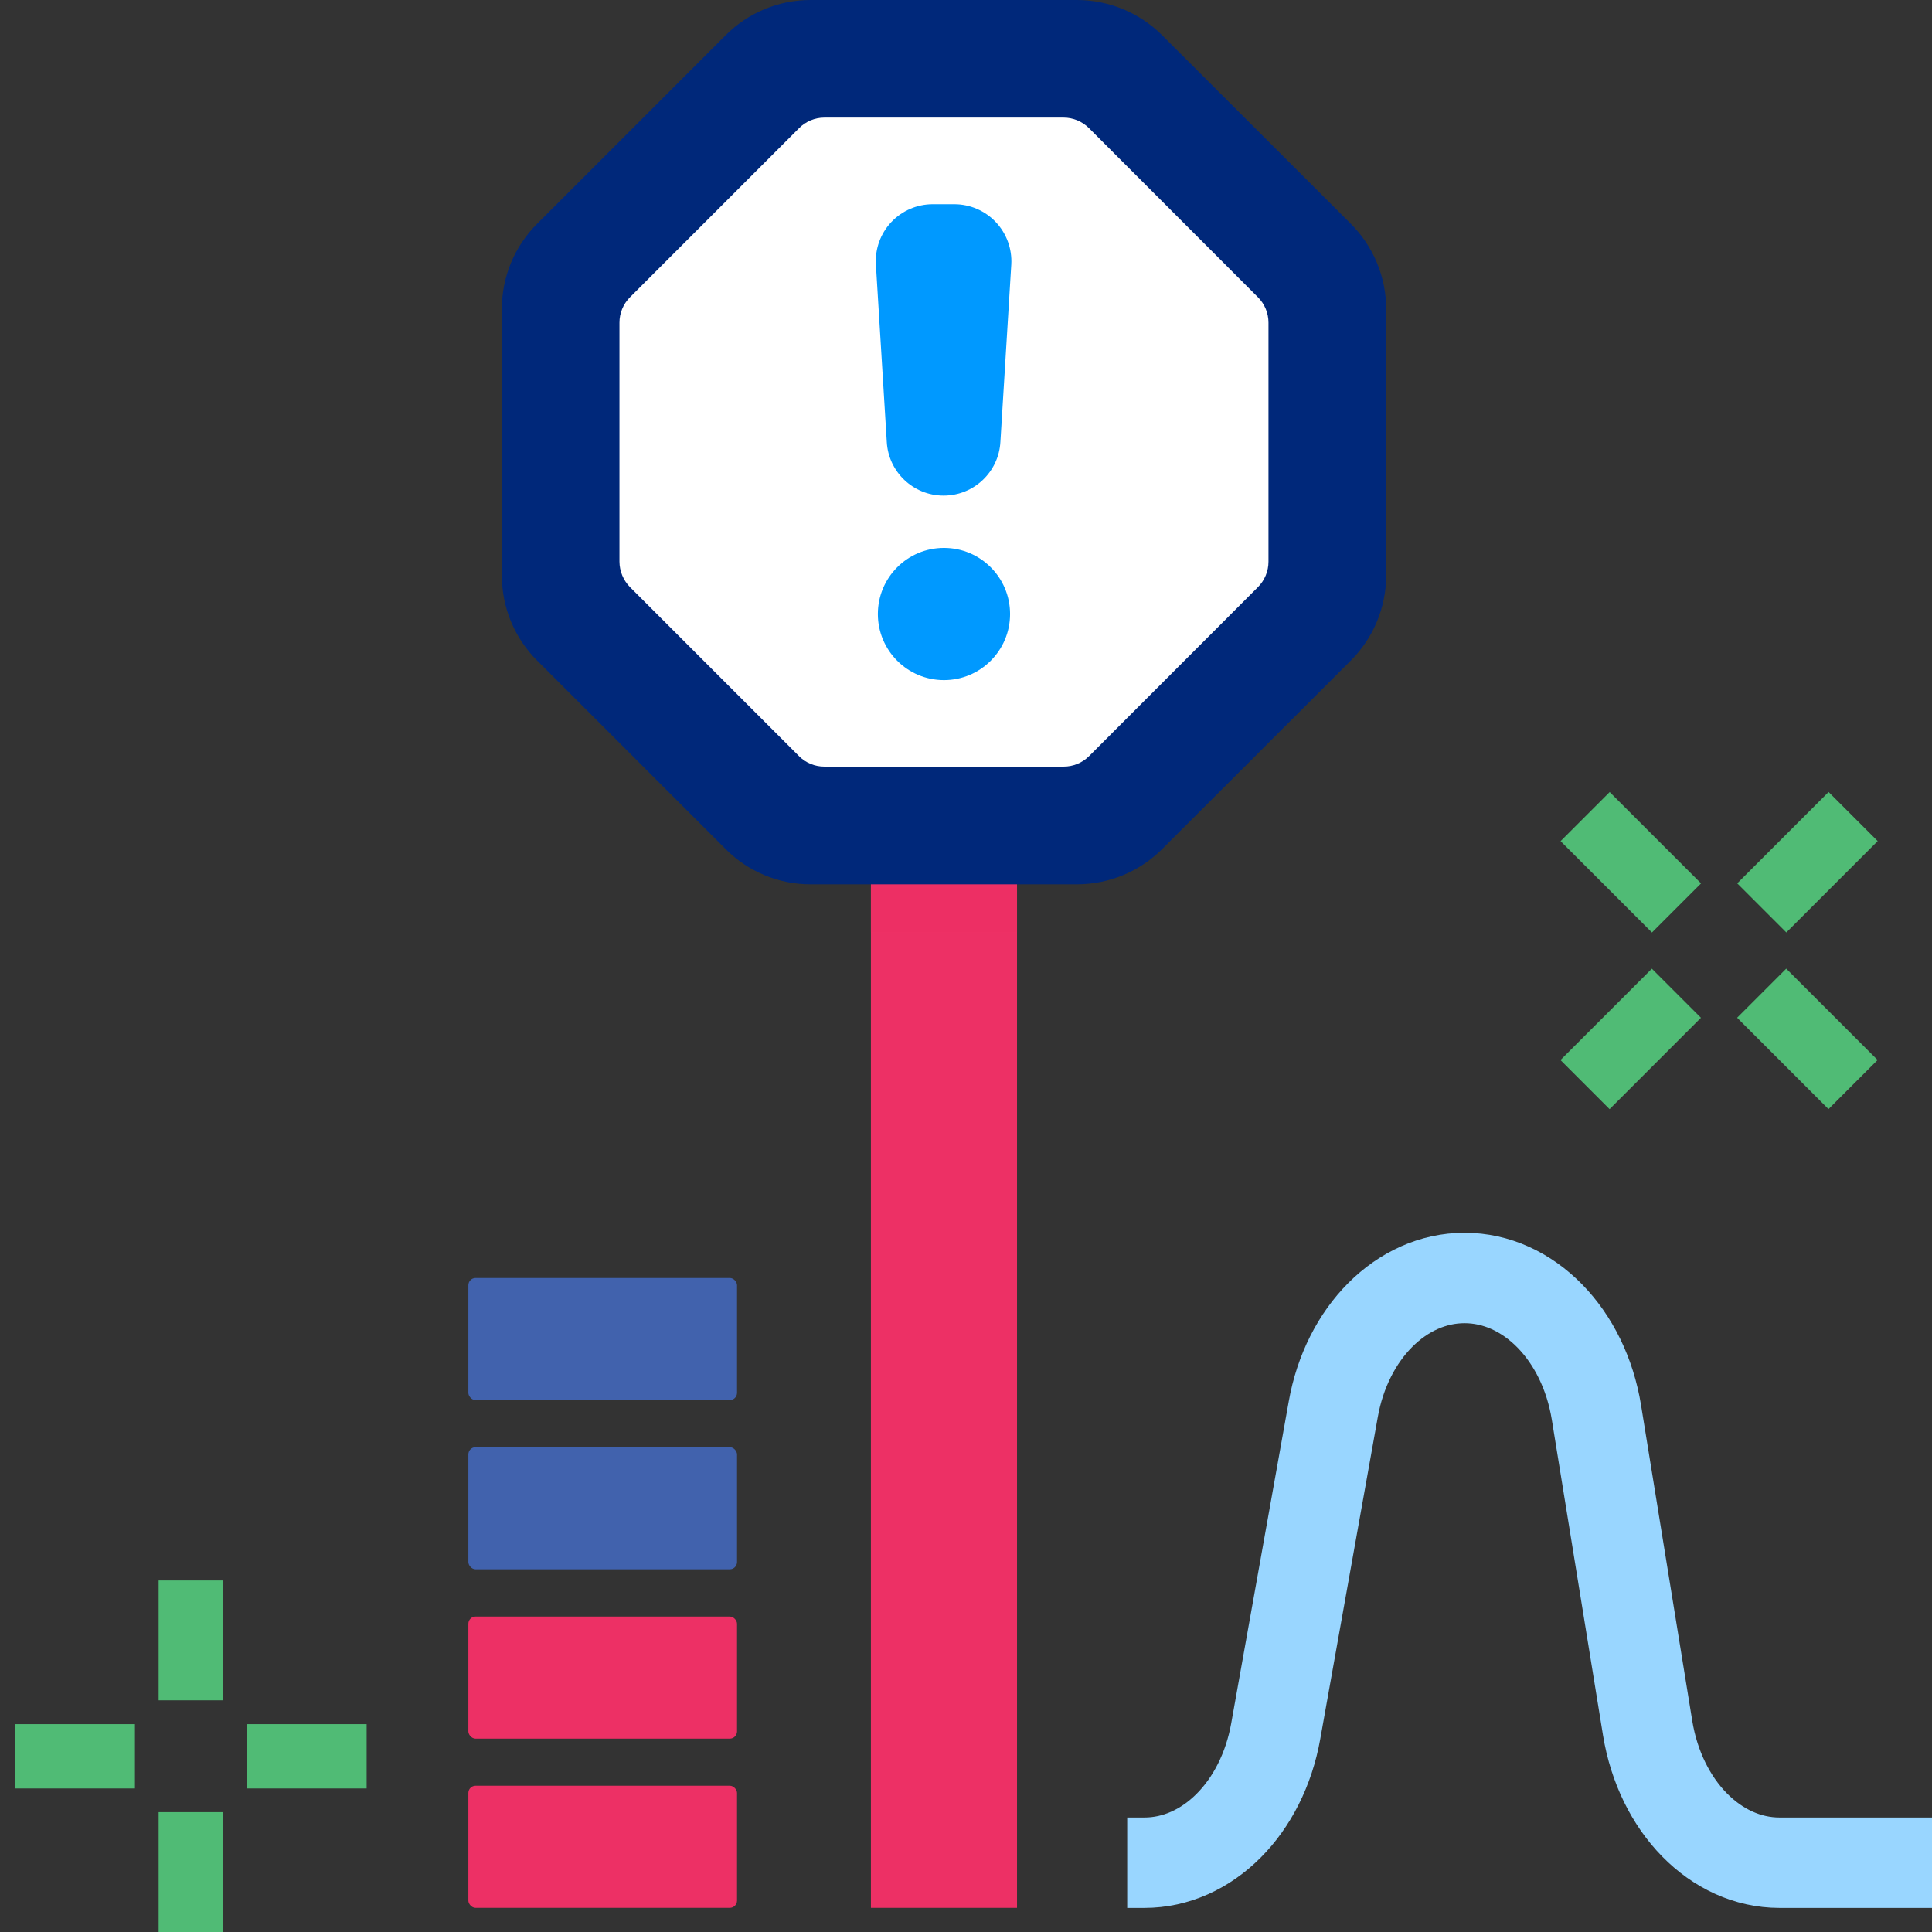 <?xml version="1.0" encoding="UTF-8"?>
<svg width="128px" height="128px" viewBox="0 0 128 128" version="1.1" xmlns="http://www.w3.org/2000/svg" xmlns:xlink="http://www.w3.org/1999/xlink">
    <rect x="0" y="0" width="128" height="128" fill="#333333" stroke="none"/>
    <!-- Generator: Sketch 64 (93537) - https://sketch.com -->
    <title>Illustrations / Spot / Home-Page / Crash Reporting@1x</title>
    <desc>Created with Sketch.</desc>
    <g id="Illustrations-/-Spot-/-Home-Page-/-Crash-Reporting" stroke="none" stroke-width="1" fill="none" fill-rule="evenodd">
        <g id="Asset-2" transform="translate(1, 0)">
            <rect id="Rectangle" fill="#50bb75" fill-rule="nonzero" transform="translate(118.742, 68.828) rotate(-45) translate(-118.742, -68.828) " x="116.442" y="64.548" width="4.6" height="8.56"></rect>
            <rect id="Rectangle" fill="#50bb75" fill-rule="nonzero" transform="translate(107.046, 57.128) rotate(-45) translate(-107.046, -57.128) " x="104.746" y="52.848" width="4.6" height="8.56"></rect>
            <rect id="Rectangle" fill="#50bb75" fill-rule="nonzero" transform="translate(107.039, 68.831) rotate(-45) translate(-107.039, -68.831) " x="102.759" y="66.531" width="8.56" height="4.6"></rect>
            <rect id="Rectangle" fill="#50bb75" fill-rule="nonzero" transform="translate(118.749, 57.125) rotate(-45) translate(-118.749, -57.125) " x="114.469" y="54.825" width="8.56" height="4.6"></rect>
            <rect id="Rectangle" fill="#50bb75" fill-rule="nonzero" x="15.35" y="114.23" width="7.94" height="4.26"></rect>
            <rect id="Rectangle" fill="#50bb75" fill-rule="nonzero" x="0" y="114.23" width="7.94" height="4.26"></rect>
            <rect id="Rectangle" fill="#50bb75" fill-rule="nonzero" x="9.51" y="120.06" width="4.26" height="7.94"></rect>
            <rect id="Rectangle" fill="#50bb75" fill-rule="nonzero" x="9.51" y="104.71" width="4.26" height="7.94"></rect>
            <rect id="Rectangle" fill="#ed3065" fill-rule="nonzero" x="30.03" y="118.31" width="17.8" height="8.09" rx="0.48"></rect>
            <rect id="Rectangle" fill="#ed3065" fill-rule="nonzero" x="30.03" y="107.1" width="17.8" height="8.09" rx="0.48"></rect>
            <rect id="Rectangle" fill="#4162ad" fill-rule="nonzero" x="30.03" y="95.88" width="17.8" height="8.09" rx="0.48"></rect>
            <rect id="Rectangle" fill="#4162ad" fill-rule="nonzero" x="30.03" y="84.67" width="17.8" height="8.09" rx="0.48"></rect>
            <path d="M73.68,123.41 L74.82,123.41 C79,123.41 82.61,119.79 83.52,114.7 L87.33,93.38 C88.23,88.29 91.85,84.67 96.03,84.67 L96.03,84.67 C100.27,84.67 103.93,88.4 104.77,93.59 L108.16,114.49 C109.01,119.68 112.66,123.41 116.9,123.41 L127,123.41" id="Path" stroke="#99D6FF" stroke-width="5.99"></path>
            <rect id="Rectangle" fill="#ed3065" fill-rule="nonzero" x="56.7" y="53.56" width="9.68" height="72.84"></rect>
            <rect id="Rectangle" fill="#ed3065" fill-rule="nonzero" opacity="0.6" style="mix-blend-mode: multiply;" x="56.7" y="58.85" width="9.68" height="2.91"></rect>
            <path d="M70.36,58.59 L52.72,58.59 C50.6,58.597 48.565,57.754 47.07,56.25 L34.59,43.77 C33.087,42.275 32.244,40.24 32.25,38.12 L32.25,20.47 C32.244,18.35 33.087,16.315 34.59,14.82 L47.07,2.34 C48.565,0.836 50.6,-0.007 52.72,-4.04175587e-05 L70.36,-4.04175587e-05 C72.475,0.004 74.503,0.845 76,2.34 L88.49,14.82 C89.991,16.317 90.836,18.35 90.84,20.47 L90.84,38.12 C90.836,40.24 89.991,42.273 88.49,43.77 L76,56.25 C74.503,57.745 72.475,58.586 70.36,58.59 Z" id="Path" fill="#00287A" fill-rule="nonzero"></path>
            <path d="M53.62,7.79 C52.989,7.79 52.385,8.042 51.94,8.49 L40.74,19.69 C40.291,20.138 40.039,20.746 40.04,21.38 L40.04,37.21 C40.045,37.843 40.296,38.449 40.74,38.9 L51.94,50.1 C52.386,50.545 52.99,50.793 53.62,50.79 L69.46,50.79 C70.093,50.795 70.701,50.546 71.15,50.1 L82.34,38.9 C82.788,38.452 83.04,37.844 83.04,37.21 L83.04,21.38 C83.041,20.746 82.789,20.138 82.34,19.69 L71.15,8.49 C70.702,8.041 70.094,7.789 69.46,7.79 L53.62,7.79 Z" id="Path" fill="#FFFFFF" fill-rule="nonzero"></path>
            <path d="M61.54,45.06 C59.121,45.06 57.16,43.099 57.16,40.68 C57.16,38.261 59.121,36.3 61.54,36.3 C63.959,36.3 65.92,38.261 65.92,40.68 C65.92,43.099 63.959,45.06 61.54,45.06 Z" id="Path" fill="#0099FF"></path>
            <path d="M66,17.53 L65.28,29.26 C65.177,31.264 63.522,32.836 61.515,32.836 C59.508,32.836 57.853,31.264 57.75,29.26 L57.03,17.53 C56.967,16.493 57.334,15.475 58.046,14.718 C58.758,13.961 59.751,13.531 60.79,13.53 L62.23,13.53 C63.27,13.531 64.264,13.96 64.977,14.717 C65.691,15.474 66.061,16.492 66,17.53 Z" id="Path" fill="#0099FF"></path>
        </g>
    </g>
</svg>
